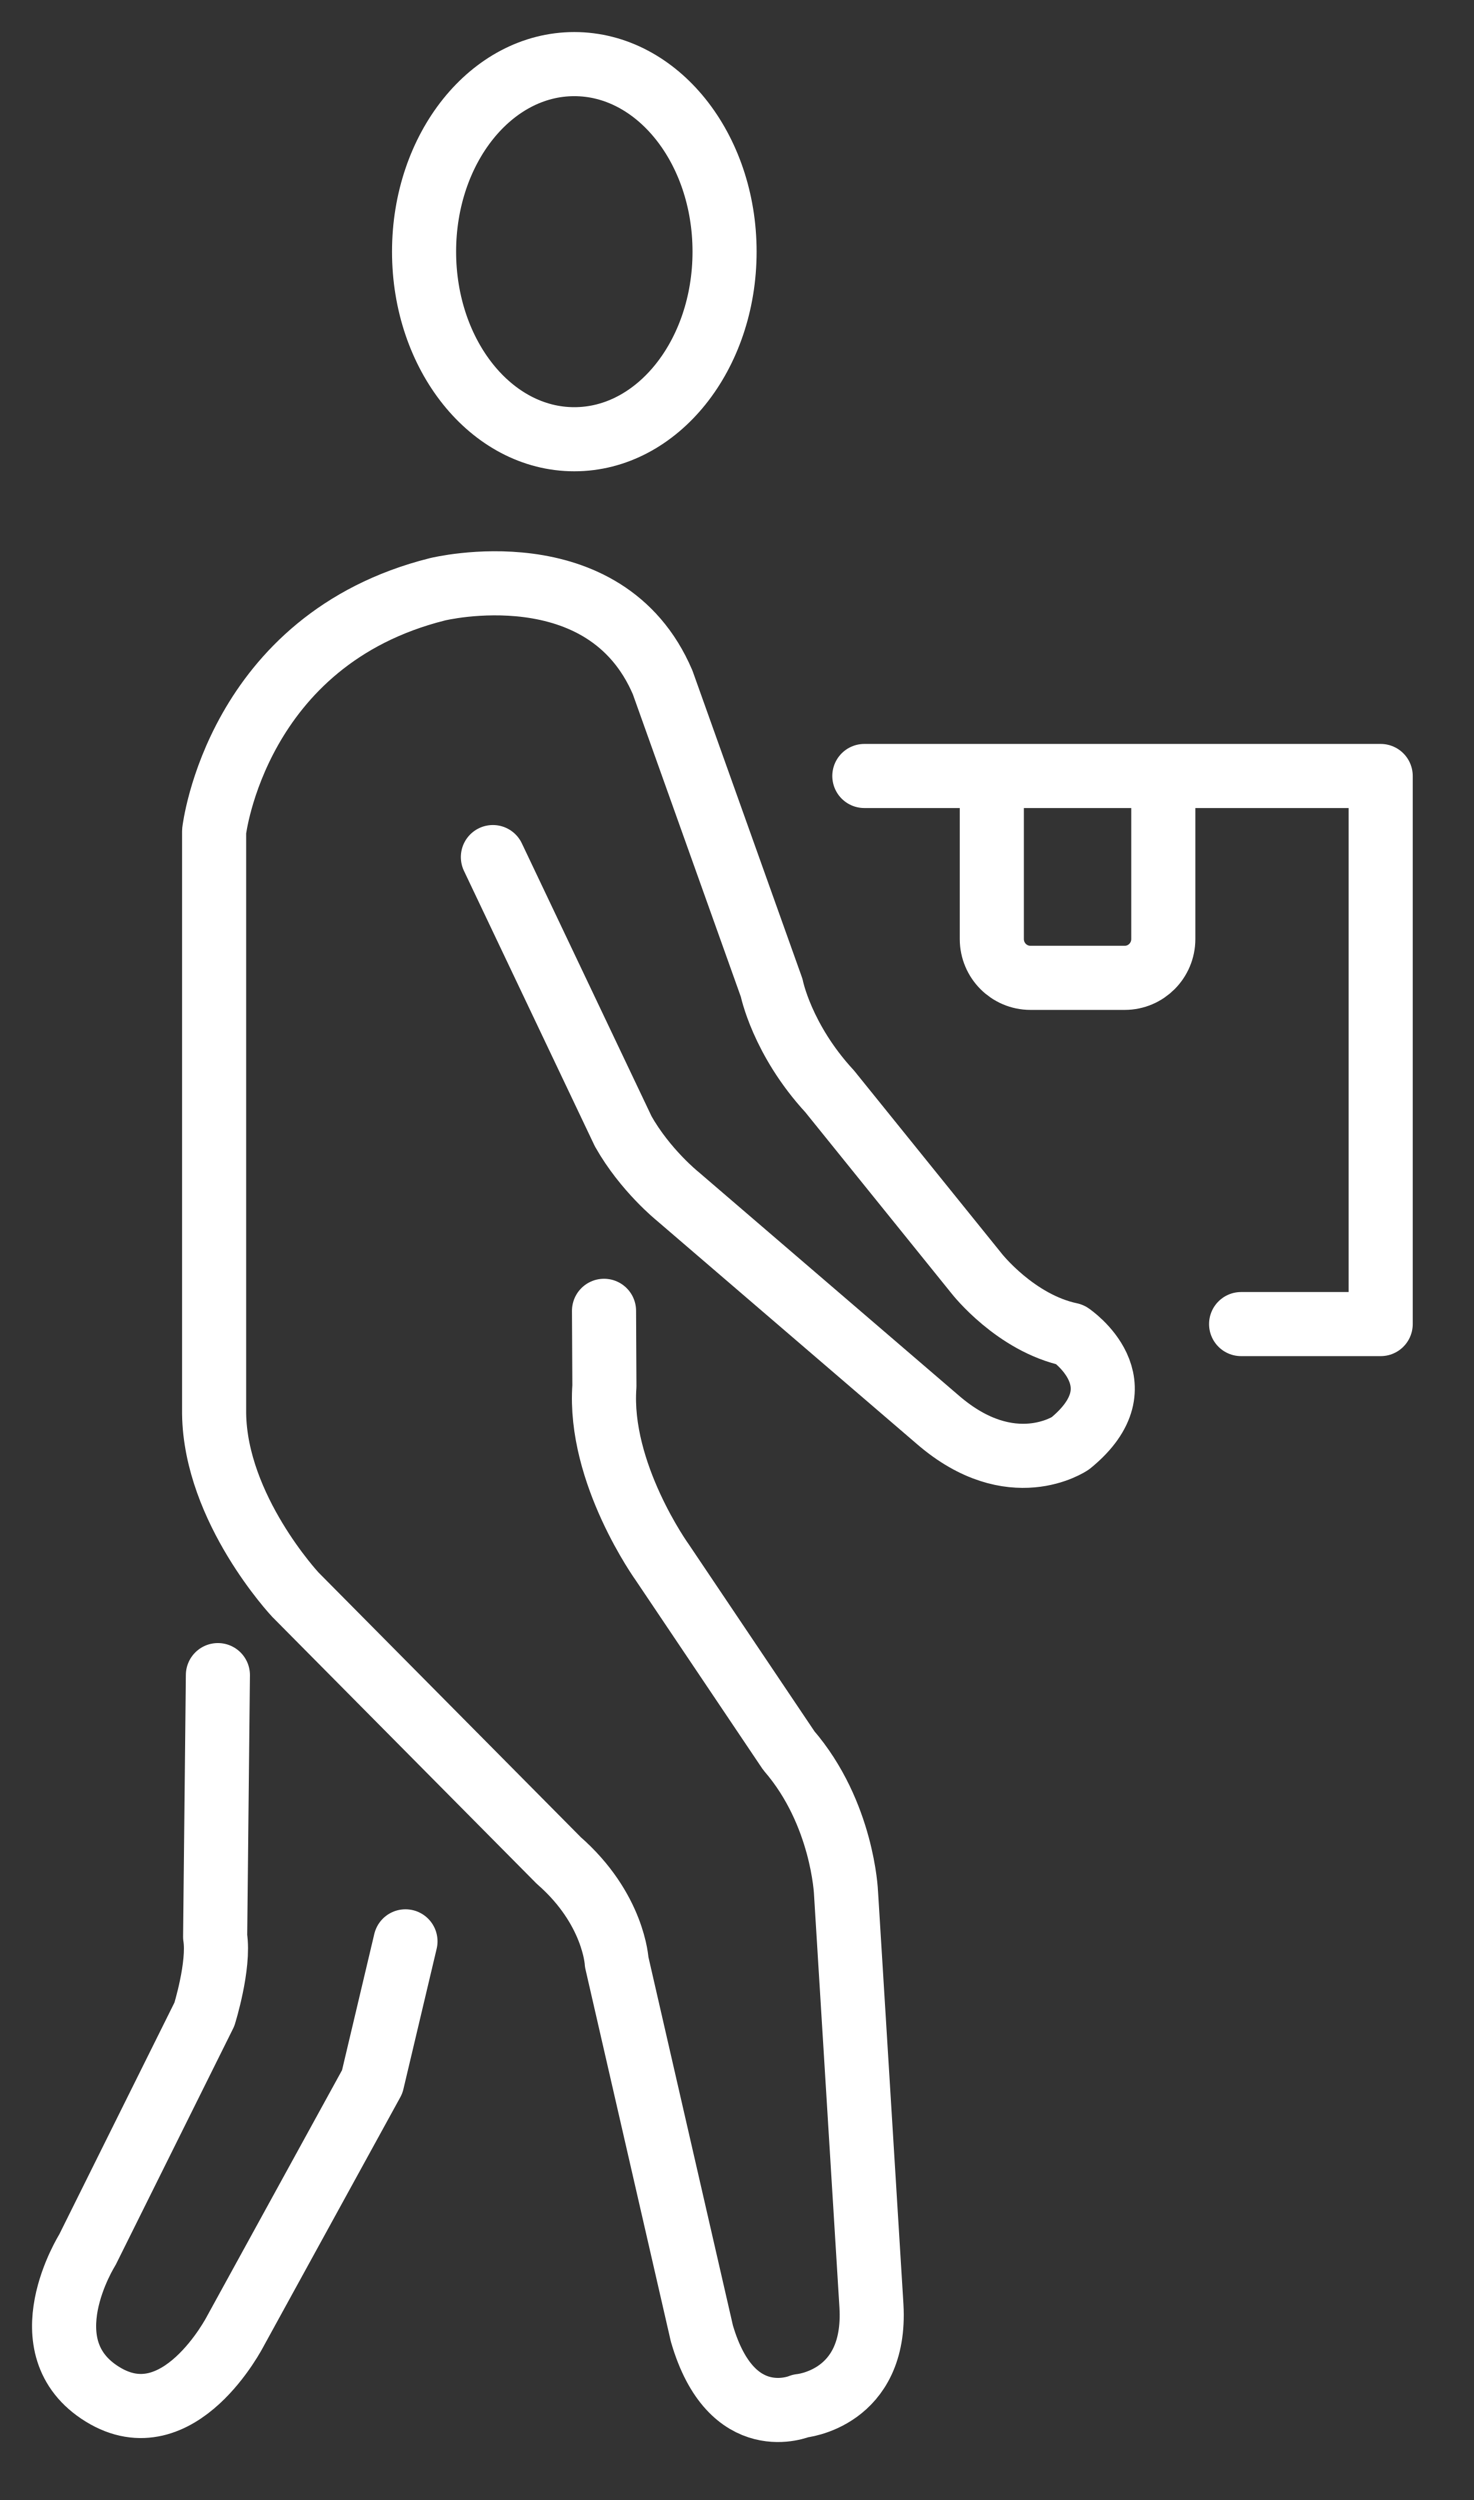 <svg width="23" height="39" viewBox="0 0 23 39" fill="none" xmlns="http://www.w3.org/2000/svg">
<rect x="0" y="0" width="23" height="39" fill="#333333" stroke="none"/>
<path d="M19.366 20.655H21.544V12.105H13.487M3.4 26.131L3.357 30.213C3.427 30.663 3.189 31.423 3.189 31.423L1.363 35.097C1.363 35.097 0.406 36.615 1.6 37.35C2.792 38.085 3.673 36.364 3.673 36.364L5.808 32.475L6.327 30.284M7.691 13.37L9.725 17.649C10.067 18.254 10.571 18.659 10.571 18.659L14.639 22.152C15.787 23.141 16.702 22.515 16.702 22.515C17.839 21.587 16.702 20.82 16.702 20.82C15.845 20.639 15.243 19.871 15.243 19.871L12.946 17.025C12.201 16.218 12.041 15.41 12.041 15.41L10.34 10.646C9.444 8.547 6.825 9.193 6.825 9.193C3.684 9.98 3.341 12.967 3.341 12.967V22.051C3.361 23.544 4.609 24.876 4.609 24.876L8.718 29.022C9.583 29.778 9.623 30.608 9.623 30.608L10.952 36.401C11.415 37.995 12.491 37.532 12.491 37.532C12.491 37.532 13.681 37.43 13.598 35.973L13.201 29.528C13.201 29.528 13.152 28.286 12.308 27.308L10.336 24.375C10.336 24.375 9.332 22.983 9.431 21.624L9.425 20.448M8.961 1C10.256 1 11.306 2.31 11.306 3.926C11.306 5.543 10.257 6.852 8.961 6.852C7.667 6.852 6.617 5.543 6.617 3.926C6.617 2.31 7.667 1 8.961 1ZM17.55 15.254H16.079C15.746 15.254 15.476 14.983 15.476 14.648V12.105H18.152V14.648C18.152 14.983 17.882 15.254 17.55 15.254Z" stroke="white" stroke-miterlimit="10" stroke-linecap="round" stroke-linejoin="round"/>
</svg>
